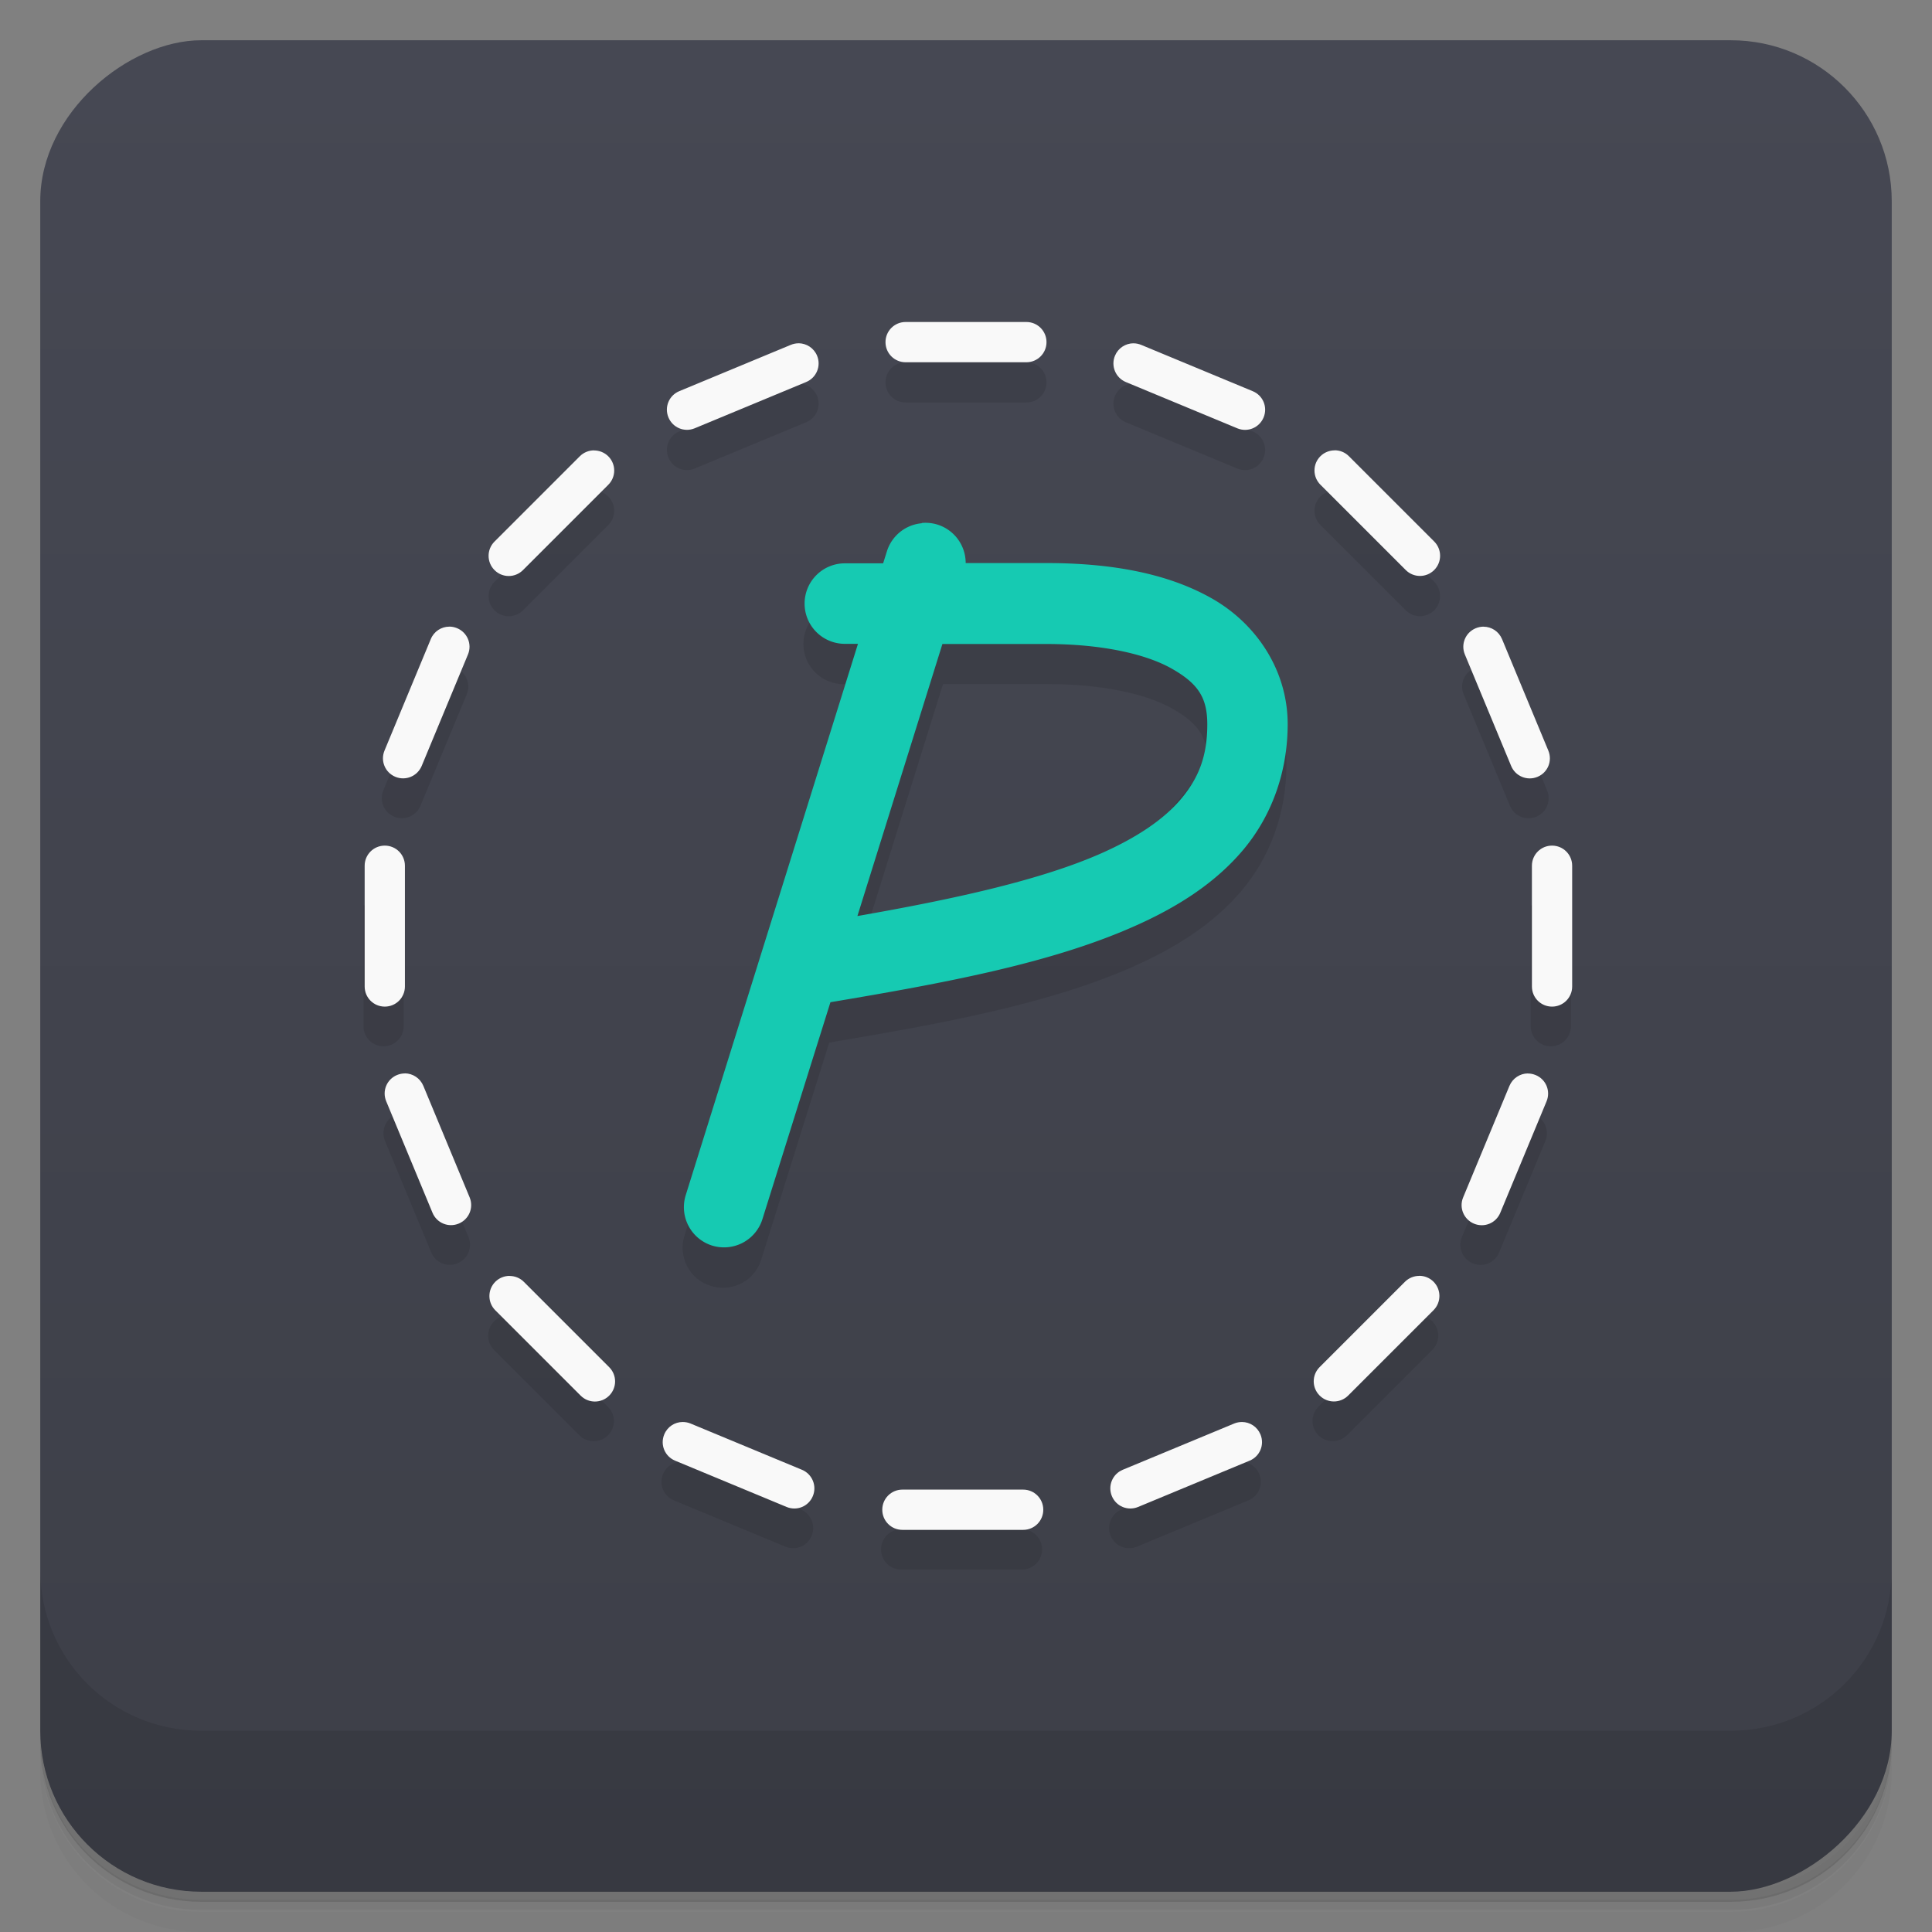 <svg version="1.1" viewBox="0 0 48 48" xmlns="http://www.w3.org/2000/svg">
 <rect x="0" y="0" width="48" height="48" fill="#808080" stroke="none"/>
 <defs>
  <linearGradient id="bg" x1="-47" x2="-1" gradientUnits="userSpaceOnUse">
   <stop style="stop-color:#3d3f48" offset="0"/>
   <stop style="stop-color:#464853" offset="1"/>
  </linearGradient>
 </defs>
 <g transform="translate(0 3.95e-5)">
  <path d="m1 43v.25c0 2.22 1.78 4 4 4h38c2.22 0 4-1.78 4-4v-.25c0 2.22-1.78 4-4 4h-38c-2.22 0-4-1.78-4-4zm0 .5v.5c0 2.22 1.78 4 4 4h38c2.22 0 4-1.78 4-4v-.5c0 2.22-1.78 4-4 4h-38c-2.22 0-4-1.78-4-4z" style="opacity:.02"/>
  <path d="m1 43.2v.25c0 2.22 1.78 4 4 4h38c2.22 0 4-1.78 4-4v-.25c0 2.22-1.78 4-4 4h-38c-2.22 0-4-1.78-4-4z" style="opacity:.05"/>
  <path d="m1 43v.25c0 2.22 1.78 4 4 4h38c2.22 0 4-1.78 4-4v-.25c0 2.22-1.78 4-4 4h-38c-2.22 0-4-1.78-4-4z" style="opacity:.1"/>
 </g>
 <rect transform="rotate(-90)" x="-47" y="1" width="46" height="46" rx="4" style="fill:url(#bg)"/>
 <g transform="translate(0 3.95e-5)">
  <g transform="translate(0 -1e3)">
   <path d="m1 1039v4c0 2.22 1.78 4 4 4h38c2.22 0 4-1.78 4-4v-4c0 2.22-1.78 4-4 4h-38c-2.22 0-4-1.78-4-4z" style="opacity:.1"/>
  </g>
 </g>
 <path d="m22.5 9c-.277 0-.5.223-.5.5s.223.5.5.5h3c.277 0 .5-.223.5-.5s-.223-.5-.5-.5zm-2.66.529c-.065-0-.129.013-.193.039l-2.77 1.15c-.256.106-.376.396-.27.652s.396.377.652.271l2.77-1.15c.256-.106.377-.398.271-.654-.08-.192-.264-.307-.459-.309zm8.32 0c-.195.001-.379.117-.459.309-.106.256.016.548.271.654l2.77 1.15c.256.106.546-.016.652-.271.106-.256-.014-.546-.27-.652l-2.77-1.15c-.064-.026-.128-.04-.193-.039zm-13.4 2.66c-.128-1e-6-.256.049-.354.146l-2.12 2.12c-.196.196-.196.513 0 .709s.511.196.707 0l2.12-2.12c.196-.196.196-.511 0-.707-.098-.098-.228-.146-.355-.146zm18.4 0c-.128 0-.258.049-.355.146-.196.196-.196.511 0 .707l2.12 2.12c.196.196.511.196.707 0s.196-.513 0-.709l-2.12-2.12c-.098-.098-.226-.146-.354-.146zm-12.2 2.81c-.552 0-1 .448-1 1s.448 1 1 1h.326l-4.28 13.7c-.165.528.128 1.09.656 1.25.528.165 1.09-.128 1.25-.656l1.69-5.39c2.83-.475 5.45-.962 7.51-1.87 1.09-.477 2.04-1.08 2.74-1.91s1.11-1.92 1.11-3.13c0-1.33-.772-2.49-1.88-3.12zm-9.83 1.56c-.195.001-.378.117-.457.309l-1.15 2.77c-.106.256.014.546.27.652.256.106.548-.016.654-.271l1.15-2.77c.106-.256-.016-.546-.271-.652-.064-.026-.13-.04-.195-.039zm25.7 0c-.065-0-.131.013-.195.039-.256.106-.377.396-.271.652l1.15 2.77c.106.256.398.377.654.271s.376-.396.27-.652l-1.15-2.77c-.08-.192-.262-.307-.457-.309zm-13.4.436h2.58c1.39 0 2.49.251 3.13.619.643.368.871.714.871 1.38l-2.65 3.21-6.04 1.55zm-14.4 5.5v3c0 .277.223.5.5.5s.5-.223.5-.5v-3zm29 0v3c0 .277.223.5.5.5s.5-.223.5-.5v-3zm-28 5.16c-.065-0-.131.013-.195.039-.256.106-.376.396-.27.652l1.15 2.77c.106.256.396.376.652.27s.377-.396.271-.652l-1.15-2.77c-.08-.192-.264-.309-.459-.311zm27.9 0c-.195.001-.379.119-.459.311l-1.15 2.77c-.106.256.016.546.271.652.256.106.546-.014.652-.27l1.15-2.77c.106-.256-.014-.546-.27-.652-.064-.026-.13-.04-.195-.039zm-25.3 5.03c-.128 0-.256.049-.354.146-.196.196-.196.513 0 .709l2.12 2.12c.196.196.513.196.709 0s.196-.511 0-.707l-2.12-2.12c-.098-.098-.226-.146-.354-.146zm22.6 0c-.128 0-.256.049-.354.146l-2.12 2.12c-.196.196-.196.511 0 .707s.513.196.709 0l2.12-2.12c.196-.196.196-.513 0-.709-.098-.098-.226-.146-.354-.146zm-18.3 3.63c-.195.001-.378.117-.457.309-.106.256.014.546.27.652l2.77 1.15c.256.106.546-.014.652-.27.106-.256-.016-.548-.271-.654l-2.77-1.15c-.064-.026-.13-.037-.195-.037zm13.9 0c-.065-0-.131.011-.195.037l-2.77 1.15c-.256.106-.377.398-.271.654s.396.376.652.27l2.77-1.15c.256-.106.376-.396.27-.652-.08-.192-.262-.307-.457-.309zm-8.44 1.68c-.277 0-.5.223-.5.5s.223.5.5.5h3c.277 0 .5-.223.5-.5s-.223-.5-.5-.5z" style="opacity:.1"/>
 <path d="m22.5 8c-.277 0-.5.223-.5.5s.223.5.5.5h3c.277 0 .5-.223.5-.5s-.223-.5-.5-.5zm-2.66.529c-.065-0-.129.013-.193.039l-2.77 1.15c-.256.106-.376.396-.27.652s.396.377.652.271l2.77-1.15c.256-.106.377-.398.271-.654-.08-.192-.264-.307-.459-.309zm8.32 0c-.195.001-.379.117-.459.309-.106.256.016.548.271.654l2.77 1.15c.256.106.546-.016.652-.271.106-.256-.014-.546-.27-.652l-2.77-1.15c-.064-.026-.128-.04-.193-.039zm-13.4 2.66c-.128-1e-6-.256.049-.354.146l-2.12 2.12c-.196.196-.196.513 0 .709s.511.196.707 0l2.12-2.12c.196-.196.196-.511 0-.707-.098-.098-.228-.146-.355-.146zm18.4 0c-.128 0-.258.049-.355.146-.196.196-.196.511 0 .707l2.12 2.12c.196.196.511.196.707 0s.196-.513 0-.709l-2.12-2.12c-.098-.098-.226-.146-.354-.146zm-22 4.38c-.195.001-.378.117-.457.309l-1.15 2.77c-.106.256.014.546.27.652.256.106.548-.016.654-.271l1.15-2.77c.106-.256-.016-.546-.271-.652-.064-.026-.13-.04-.195-.039zm25.7 0c-.065-0-.131.013-.195.039-.256.106-.377.396-.271.652l1.15 2.77c.106.256.398.377.654.271s.376-.396.27-.652l-1.15-2.77c-.08-.192-.262-.307-.457-.309zm-27.3 5.44c-.277 0-.5.223-.5.5v3c0 .277.223.5.5.5s.5-.223.5-.5v-3c0-.277-.223-.5-.5-.5zm29 0c-.277 0-.5.223-.5.5v3c0 .277.223.5.5.5s.5-.223.5-.5v-3c0-.277-.223-.5-.5-.5zm-28.5 5.66c-.065-0-.131.013-.195.039-.256.106-.376.396-.27.652l1.15 2.77c.106.256.396.376.652.27s.377-.396.271-.652l-1.15-2.77c-.08-.192-.264-.309-.459-.311zm27.9 0c-.195.001-.379.119-.459.311l-1.15 2.77c-.106.256.016.546.271.652.256.106.546-.014.652-.27l1.15-2.77c.106-.256-.014-.546-.27-.652-.064-.026-.13-.04-.195-.039zm-25.3 5.03c-.128 0-.256.049-.354.146-.196.196-.196.513 0 .709l2.12 2.12c.196.196.513.196.709 0s.196-.511 0-.707l-2.12-2.12c-.098-.098-.226-.146-.354-.146zm22.6 0c-.128 0-.256.049-.354.146l-2.12 2.12c-.196.196-.196.511 0 .707s.513.196.709 0l2.12-2.12c.196-.196.196-.513 0-.709-.098-.098-.226-.146-.354-.146zm-18.3 3.63c-.195.001-.378.117-.457.309-.106.256.014.546.27.652l2.77 1.15c.256.106.546-.014.652-.27s-.016-.548-.271-.654l-2.77-1.15c-.064-.026-.13-.037-.195-.037zm13.9 0c-.065-0-.131.011-.195.037l-2.77 1.15c-.256.106-.377.398-.271.654s.396.376.652.27l2.77-1.15c.256-.106.376-.396.27-.652-.08-.192-.262-.307-.457-.309zm-8.44 1.68c-.277 0-.5.223-.5.5s.223.5.5.5h3c.277 0 .5-.223.5-.5s-.223-.5-.5-.5z" style="fill:#f9f9f9"/>
 <path d="m22.9 13a1 1 0 00-.865.697l-.094.299h-.951a1 1 0 00-1 1 1 1 0 001 1h.326l-4.28 13.7a1 1 0 00.656 1.25 1 1 0 001.25-.656l1.69-5.39c2.83-.475 5.45-.962 7.51-1.87 1.09-.477 2.04-1.08 2.74-1.91s1.11-1.92 1.11-3.13c0-1.33-.772-2.49-1.88-3.12s-2.51-.881-4.12-.881h-2a1 1 0 00-.699-.955 1 1 0 00-.389-.041zm.514 3h2.58c1.39 0 2.49.251 3.13.619.643.368.871.714.871 1.38 0 .792-.218 1.33-.643 1.84s-1.1.969-2.01 1.37c-1.51.663-3.64 1.13-6.04 1.55z" style="fill:#16cab2"/>
</svg>

